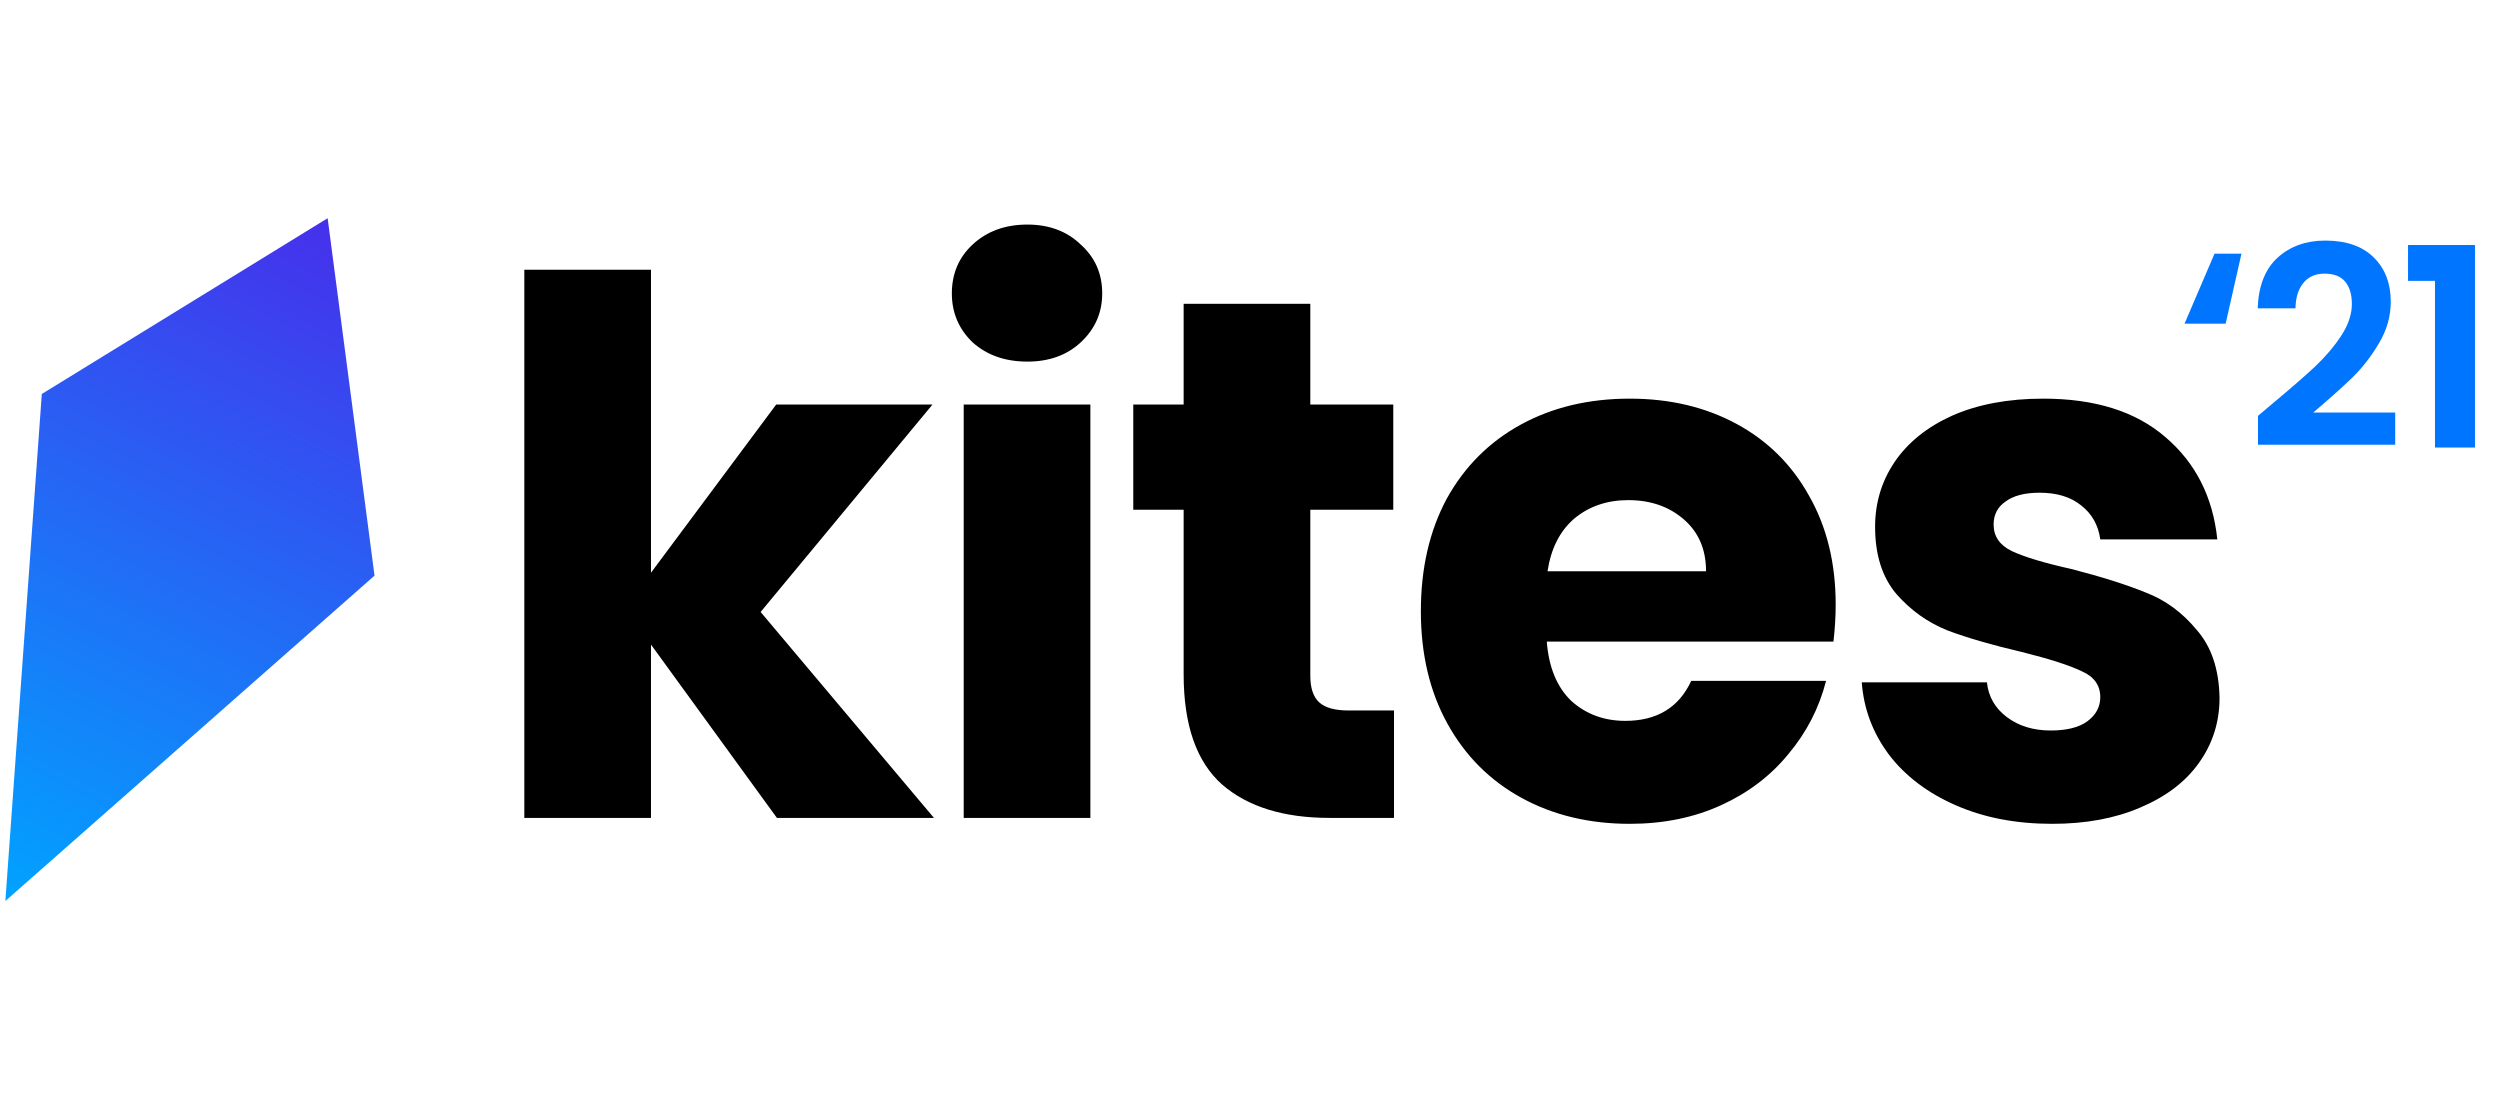 <svg xmlns="http://www.w3.org/2000/svg" width="162" height="72" fill="none" viewBox="0 0 162 72"><path fill="#000" d="M50.344 53L42.184 41.768V53H33.976V17.48H42.184V37.112L50.296 26.216H60.424L49.288 39.656L60.52 53H50.344ZM66.576 23.432C65.136 23.432 63.952 23.016 63.024 22.184C62.128 21.32 61.68 20.264 61.68 19.016C61.68 17.736 62.128 16.68 63.024 15.848C63.952 14.984 65.136 14.552 66.576 14.552C67.984 14.552 69.136 14.984 70.032 15.848C70.96 16.68 71.424 17.736 71.424 19.016C71.424 20.264 70.96 21.32 70.032 22.184C69.136 23.016 67.984 23.432 66.576 23.432ZM70.656 26.216V53H62.448V26.216H70.656ZM90.332 46.04V53H86.156C83.18 53 80.86 52.28 79.196 50.84C77.532 49.368 76.7 46.984 76.7 43.688V33.032H73.436V26.216H76.7V19.688H84.908V26.216H90.284V33.032H84.908V43.784C84.908 44.584 85.1 45.16 85.484 45.512C85.868 45.864 86.508 46.04 87.404 46.04H90.332ZM118.952 39.176C118.952 39.944 118.904 40.744 118.808 41.576H100.232C100.36 43.24 100.888 44.52 101.816 45.416C102.776 46.28 103.944 46.712 105.32 46.712C107.368 46.712 108.792 45.848 109.592 44.12H118.328C117.88 45.88 117.064 47.464 115.88 48.872C114.728 50.28 113.272 51.384 111.512 52.184C109.752 52.984 107.784 53.384 105.608 53.384C102.984 53.384 100.648 52.824 98.6 51.704C96.552 50.584 94.952 48.984 93.8 46.904C92.648 44.824 92.072 42.392 92.072 39.608C92.072 36.824 92.632 34.392 93.752 32.312C94.904 30.232 96.504 28.632 98.552 27.512C100.6 26.392 102.952 25.832 105.608 25.832C108.2 25.832 110.504 26.376 112.52 27.464C114.536 28.552 116.104 30.104 117.224 32.12C118.376 34.136 118.952 36.488 118.952 39.176ZM110.552 37.016C110.552 35.608 110.072 34.488 109.112 33.656C108.152 32.824 106.952 32.408 105.512 32.408C104.136 32.408 102.968 32.808 102.008 33.608C101.08 34.408 100.504 35.544 100.28 37.016H110.552ZM132.978 53.384C130.642 53.384 128.562 52.984 126.738 52.184C124.914 51.384 123.474 50.296 122.418 48.92C121.362 47.512 120.77 45.944 120.642 44.216H128.754C128.85 45.144 129.282 45.896 130.05 46.472C130.818 47.048 131.762 47.336 132.882 47.336C133.906 47.336 134.69 47.144 135.234 46.76C135.81 46.344 136.098 45.816 136.098 45.176C136.098 44.408 135.698 43.848 134.898 43.496C134.098 43.112 132.802 42.696 131.01 42.248C129.09 41.8 127.49 41.336 126.21 40.856C124.93 40.344 123.826 39.56 122.898 38.504C121.97 37.416 121.506 35.96 121.506 34.136C121.506 32.6 121.922 31.208 122.754 29.96C123.618 28.68 124.866 27.672 126.498 26.936C128.162 26.2 130.13 25.832 132.402 25.832C135.762 25.832 138.402 26.664 140.322 28.328C142.274 29.992 143.394 32.2 143.682 34.952H136.098C135.97 34.024 135.554 33.288 134.85 32.744C134.178 32.2 133.282 31.928 132.162 31.928C131.202 31.928 130.466 32.12 129.954 32.504C129.442 32.856 129.186 33.352 129.186 33.992C129.186 34.76 129.586 35.336 130.386 35.72C131.218 36.104 132.498 36.488 134.226 36.872C136.21 37.384 137.826 37.896 139.074 38.408C140.322 38.888 141.41 39.688 142.338 40.808C143.298 41.896 143.794 43.368 143.826 45.224C143.826 46.792 143.378 48.2 142.482 49.448C141.618 50.664 140.354 51.624 138.69 52.328C137.058 53.032 135.154 53.384 132.978 53.384Z"/><path fill="#0075FF" d="M144.222 20.972H141.558L143.502 16.436H145.248L144.222 20.972ZM147.253 26.156C148.405 25.196 149.323 24.398 150.007 23.762C150.691 23.114 151.261 22.442 151.717 21.746C152.173 21.05 152.401 20.366 152.401 19.694C152.401 19.082 152.257 18.602 151.969 18.254C151.681 17.906 151.237 17.732 150.637 17.732C150.037 17.732 149.575 17.936 149.251 18.344C148.927 18.74 148.759 19.286 148.747 19.982H146.299C146.347 18.542 146.773 17.45 147.577 16.706C148.393 15.962 149.425 15.59 150.673 15.59C152.041 15.59 153.091 15.956 153.823 16.688C154.555 17.408 154.921 18.362 154.921 19.55C154.921 20.486 154.669 21.38 154.165 22.232C153.661 23.084 153.085 23.828 152.437 24.464C151.789 25.088 150.943 25.844 149.899 26.732H155.209V28.82H146.317V26.948L147.253 26.156ZM156.041 18.2V15.878H160.379V29H157.787V18.2H156.041Z"/><path fill="url(#paint0_linear)" d="M21.231 14.139L24.269 37.301L0.347 58.386L2.709 25.53L21.231 14.139Z"/><defs><linearGradient id="paint0_linear" x1="22.02" x2="-.044" y1="14.538" y2="58.188" gradientUnits="userSpaceOnUse"><stop stop-color="#4630EB"/><stop offset="1" stop-color="#00A3FF"/></linearGradient></defs></svg>